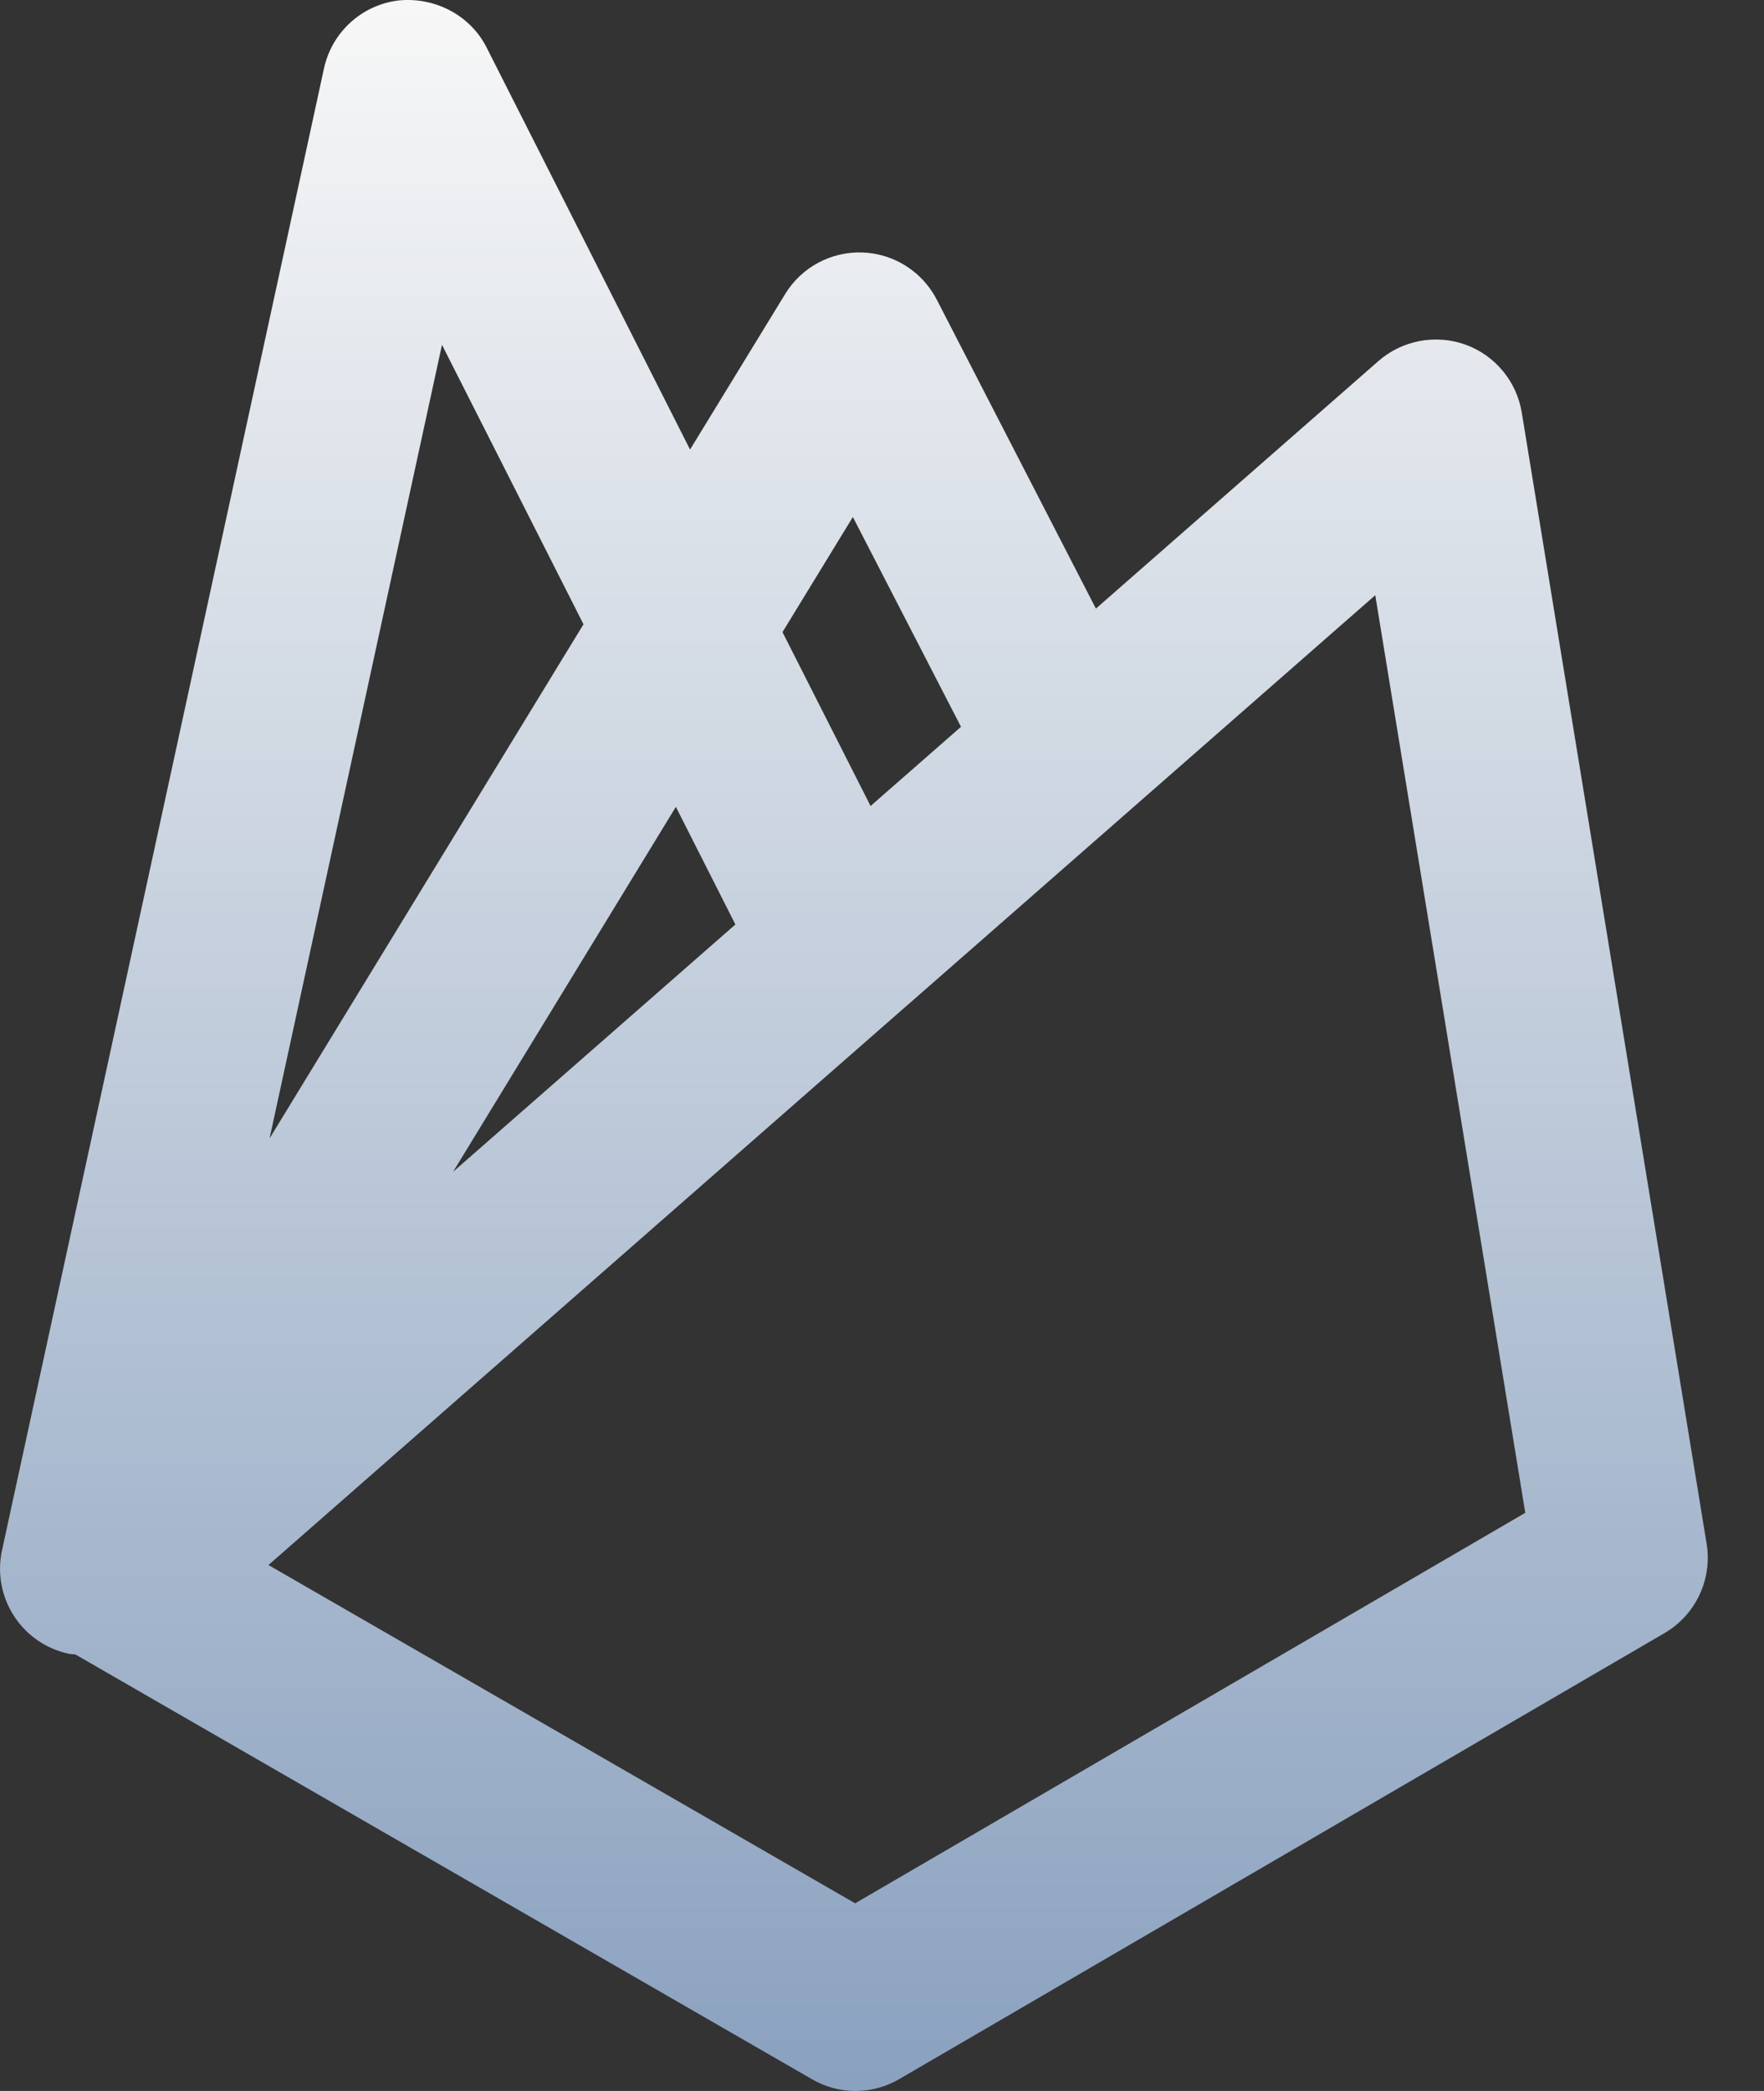 <svg width="27" height="32" viewBox="0 0 27 32" fill="none" xmlns="http://www.w3.org/2000/svg">
<rect x="0" y="0" width="27" height="32" fill="#333333" stroke="none"/>
<path d="M26.122 23.627L23.292 6.312C23.213 5.835 22.883 5.437 22.427 5.273C21.972 5.112 21.463 5.207 21.099 5.525L16.774 9.314L14.338 4.585C14.117 4.157 13.683 3.881 13.202 3.864C12.72 3.847 12.268 4.089 12.017 4.501L10.562 6.88L7.448 0.727C7.194 0.225 6.645 -0.052 6.091 0.008C5.531 0.08 5.079 0.496 4.959 1.047L0.031 23.725C-0.125 24.443 0.33 25.152 1.049 25.308C1.085 25.316 1.121 25.315 1.157 25.32C1.161 25.322 1.163 25.326 1.167 25.327L12.428 31.82C12.633 31.94 12.863 32 13.093 32C13.325 32 13.556 31.94 13.763 31.819L25.477 24.993C25.954 24.714 26.211 24.172 26.122 23.627ZM13.054 7.912L14.709 11.123L13.325 12.335L11.977 9.674L13.054 7.912ZM11.256 14.148L6.935 17.933L10.345 12.348L11.256 14.148ZM6.765 5.277L8.931 9.554L4.126 17.422L6.765 5.277ZM13.089 29.128L4.109 23.951L13.908 15.365C13.917 15.355 13.929 15.349 13.939 15.339L21.05 9.109L23.346 23.152L13.089 29.128Z" fill="url(#paint0_linear_1557_7)"/>
<defs>
<linearGradient id="paint0_linear_1557_7" x1="13.07" y1="0" x2="13.07" y2="32" gradientUnits="userSpaceOnUse">
<stop stop-color="#F7F7F7"/>
<stop offset="1" stop-color="#8AA1BF"/>
</linearGradient>
</defs>
</svg>
